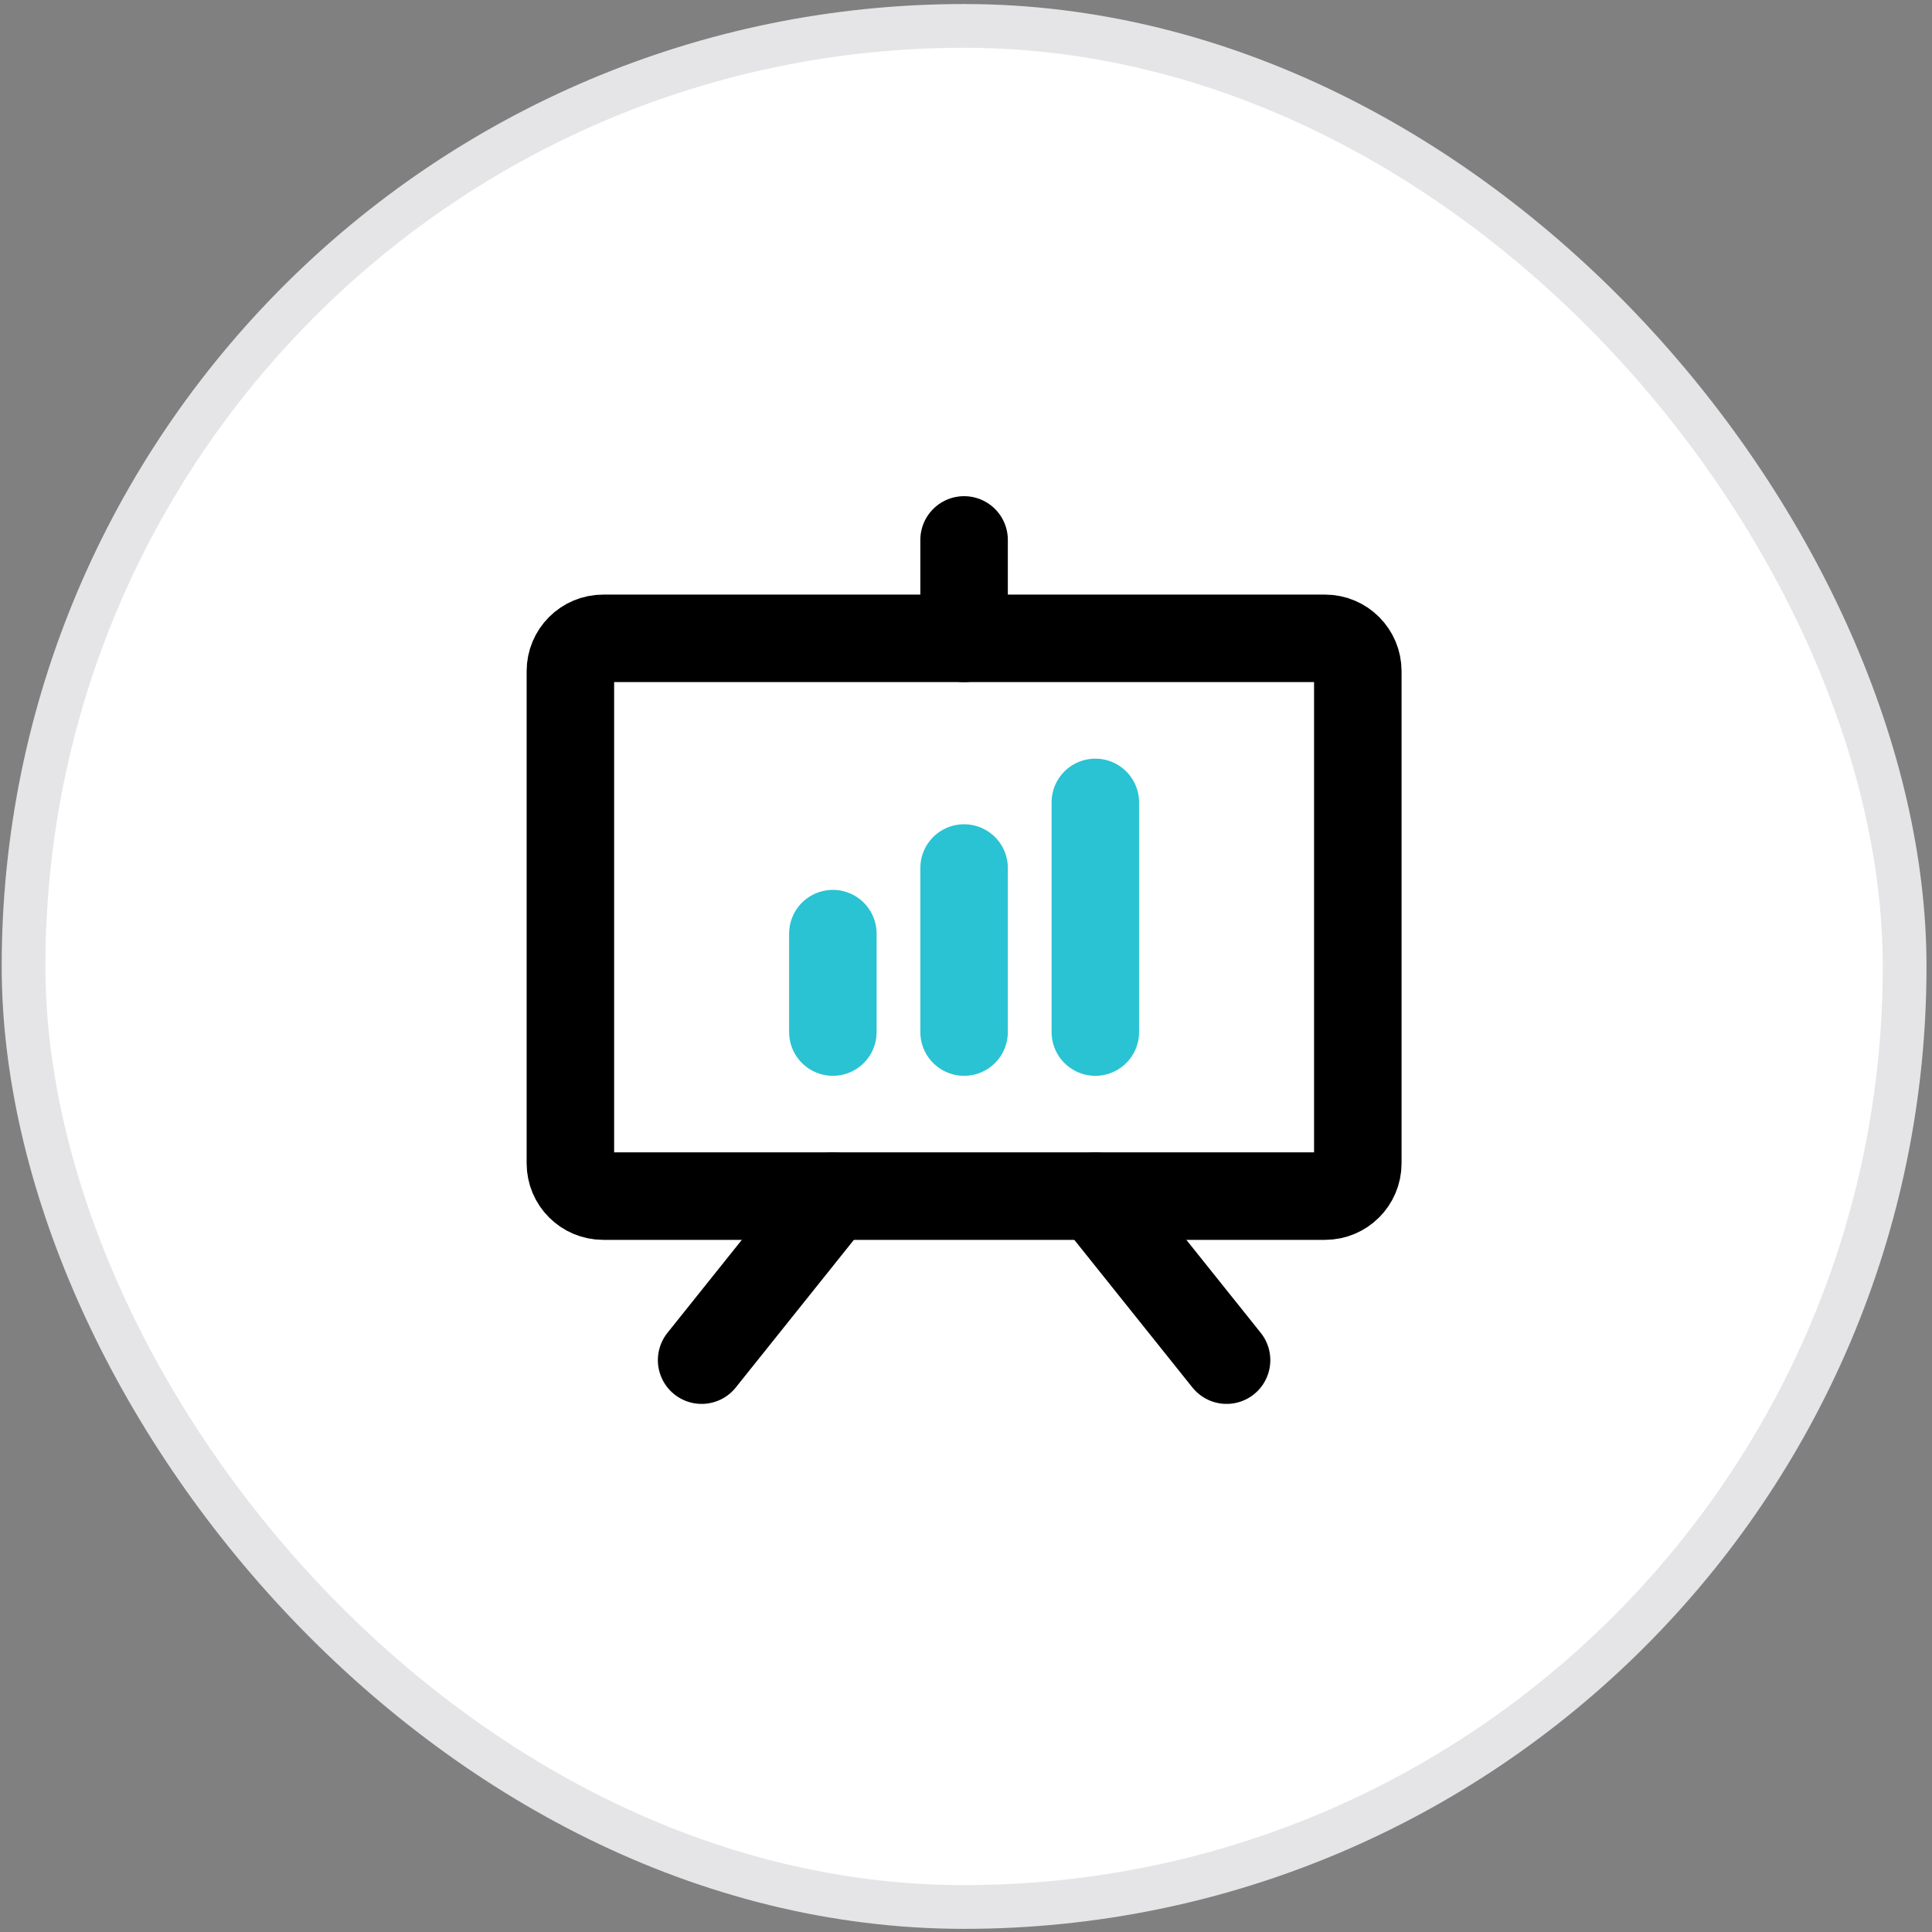 <svg width="310" height="310" viewBox="0 0 310 310" fill="none" xmlns="http://www.w3.org/2000/svg">
<rect x="0" y="0" width="310" height="310" fill="#808080" stroke="none"/>
<rect x="3.78" y="4.156" width="301.83" height="301.83" rx="150.915" fill="white"/>
<rect x="3.78" y="4.156" width="301.83" height="301.83" rx="150.915" stroke="#E5E5E7" stroke-width="7.019"/>
<g clip-path="url(#clip0_64_1801)">
<path d="M212.604 102.426H96.785C93.878 102.426 91.521 104.783 91.521 107.69V186.658C91.521 189.565 93.878 191.922 96.785 191.922H212.604C215.511 191.922 217.868 189.565 217.868 186.658V107.69C217.868 104.783 215.511 102.426 212.604 102.426Z" stroke="black" stroke-width="14.039" stroke-linecap="round" stroke-linejoin="round"/>
<path d="M175.752 191.922L196.81 218.244" stroke="black" stroke-width="14.039" stroke-linecap="round" stroke-linejoin="round"/>
<path d="M133.636 191.922L112.579 218.244" stroke="black" stroke-width="14.039" stroke-linecap="round" stroke-linejoin="round"/>
<path d="M133.637 149.806V165.6" stroke="#29C3D3" stroke-width="14.039" stroke-linecap="round" stroke-linejoin="round"/>
<path d="M154.694 139.277V165.6" stroke="#29C3D3" stroke-width="14.039" stroke-linecap="round" stroke-linejoin="round"/>
<path d="M175.752 128.748V165.6" stroke="#29C3D3" stroke-width="14.039" stroke-linecap="round" stroke-linejoin="round"/>
<path d="M154.694 102.426V86.633" stroke="black" stroke-width="14.039" stroke-linecap="round" stroke-linejoin="round"/>
</g>
<defs>
<clipPath id="clip0_64_1801">
<rect width="168.463" height="168.463" fill="white" transform="translate(70.463 70.839)"/>
</clipPath>
</defs>
</svg>
